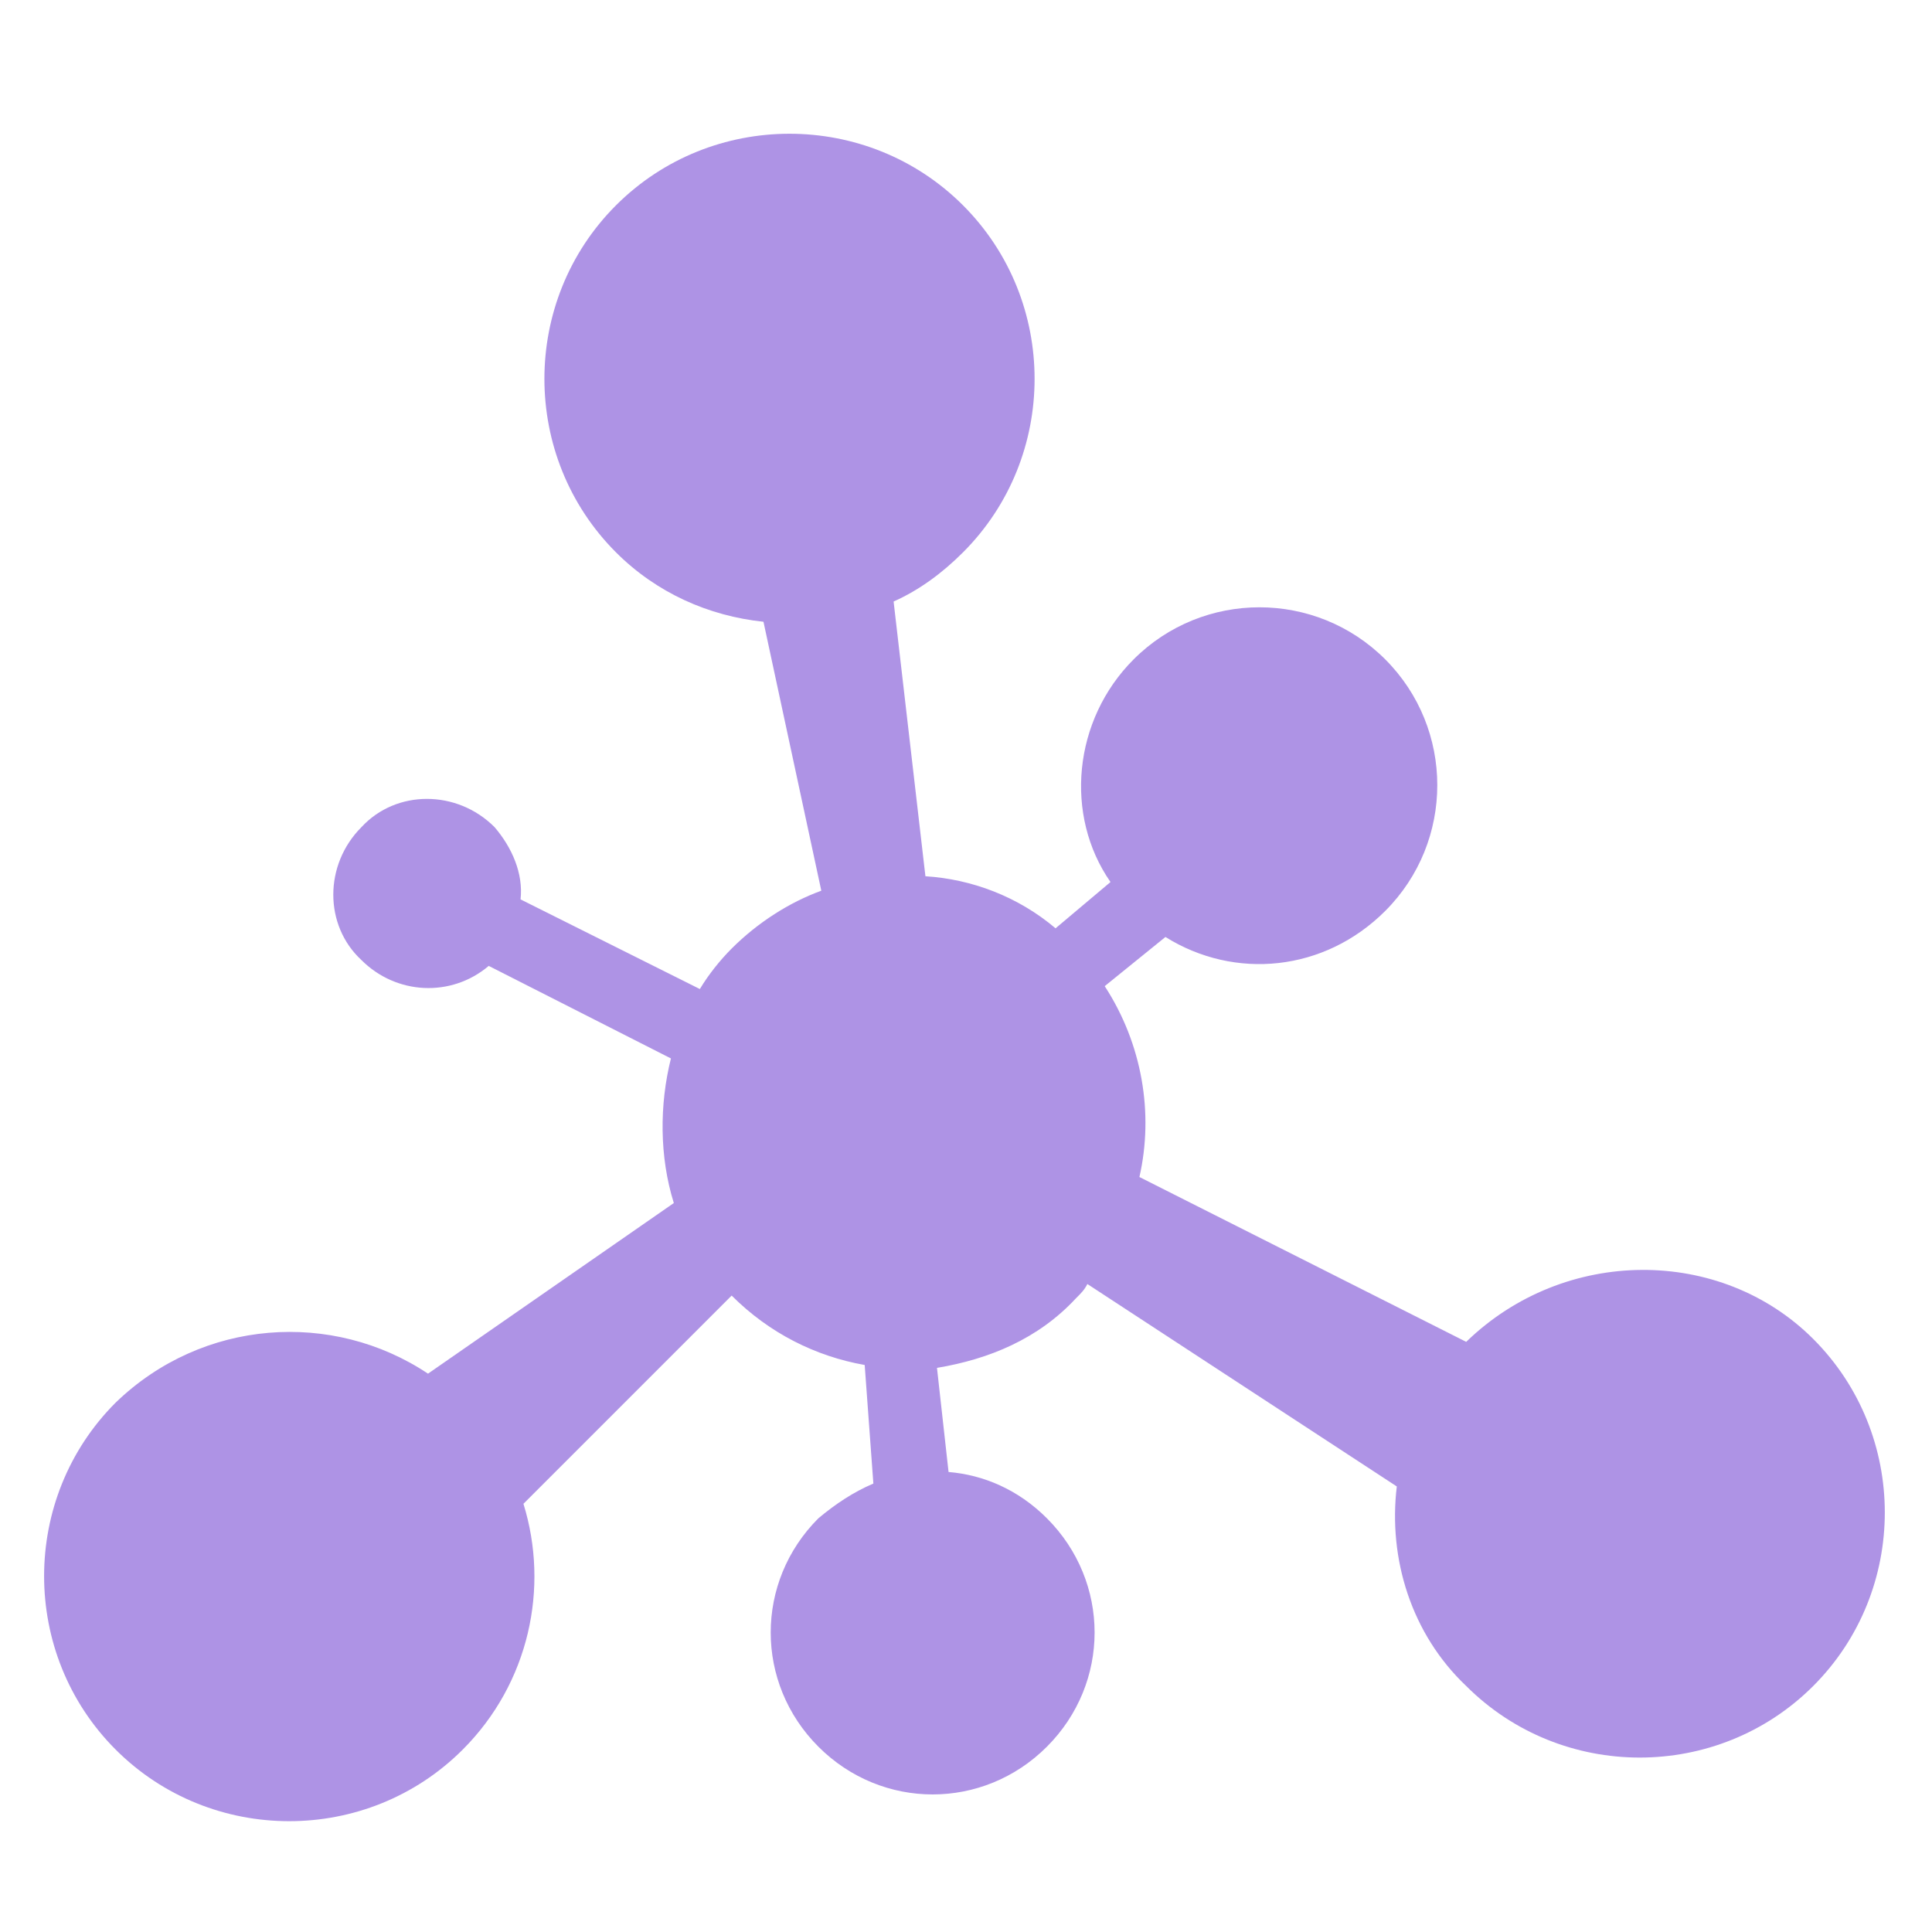 <?xml version="1.0" standalone="no"?><!DOCTYPE svg PUBLIC "-//W3C//DTD SVG 1.1//EN" "http://www.w3.org/Graphics/SVG/1.1/DTD/svg11.dtd"><svg width="200" height="200" viewBox="0 0 200 200" version="1.1" xmlns="http://www.w3.org/2000/svg" xmlns:xlink="http://www.w3.org/1999/xlink"><defs><style type="text/css"><![CDATA[
@font-face { font-family: ifont; src: url("http://at.alicdn.com/t/font_1442373896_4754455.eot?#iefix") format("embedded-opentype"), url("http://at.alicdn.com/t/font_1442373896_4754455.woff") format("woff"), url("http://at.alicdn.com/t/font_1442373896_4754455.ttf") format("truetype"), url("http://at.alicdn.com/t/font_1442373896_4754455.svg#ifont") format("svg"); }

]]></style></defs><g class="transform-group"><g transform="scale(0.195, 0.195)"><path d="M778.363 712.348C778.363 712.348 778.363 712.348 778.363 712.348l-173.481-87.508c7.676-33.775 1.535-70.621-18.423-101.325l32.24-26.099c36.846 23.028 84.438 18.423 116.678-13.817 36.846-36.846 36.846-96.72 0-133.565-36.846-36.846-96.72-36.846-133.565 0-32.24 32.24-36.846 82.903-12.282 118.213l-29.169 24.564c-19.958-16.888-44.522-26.099-69.085-27.634l-16.888-145.847c13.817-6.141 26.099-15.352 36.846-26.099 50.663-50.663 50.663-133.565 0-184.228-50.663-50.663-133.565-50.663-184.228 0-50.663 50.663-50.663 133.565 0 184.228 21.493 21.493 49.127 33.775 78.297 36.846l30.705 142.777c-16.888 6.141-33.775 16.888-47.592 30.705-6.141 6.141-12.282 13.817-16.888 21.493l-95.184-47.592c1.535-13.817-4.606-27.634-13.817-38.381-19.958-19.958-52.198-19.958-70.621 0-19.958 19.958-19.958 52.198 0 70.621 18.423 18.423 47.592 19.958 67.55 3.07l96.72 49.127c-6.141 24.564-6.141 52.198 1.535 76.762l-130.495 90.579c-50.663-33.775-119.748-29.169-165.805 15.352-50.663 50.663-50.663 133.565 0 184.228 50.663 50.663 133.565 50.663 184.228 0 35.31-35.31 46.057-85.973 32.24-130.495l110.537-110.537c19.958 19.958 44.522 32.24 70.621 36.846l4.606 62.945c-10.747 4.606-19.958 10.747-29.169 18.423-33.775 33.775-33.775 87.508 0 121.283 33.775 33.775 87.508 33.775 121.283 0 33.775-33.775 33.775-87.508 0-121.283-15.352-15.352-33.775-23.028-52.198-24.564L497.415 726.165c27.634-4.606 53.733-15.352 73.691-36.846 3.07-3.07 4.606-4.606 6.141-7.676l164.27 107.466c-4.606 38.381 7.676 78.297 36.846 105.931 50.663 50.663 133.565 50.663 184.228 0 50.663-50.663 50.663-133.565 0-184.228C913.463 661.685 830.561 661.685 778.363 712.348L778.363 712.348zM778.363 712.348" fill="#AE93E5"></path></g></g></svg>